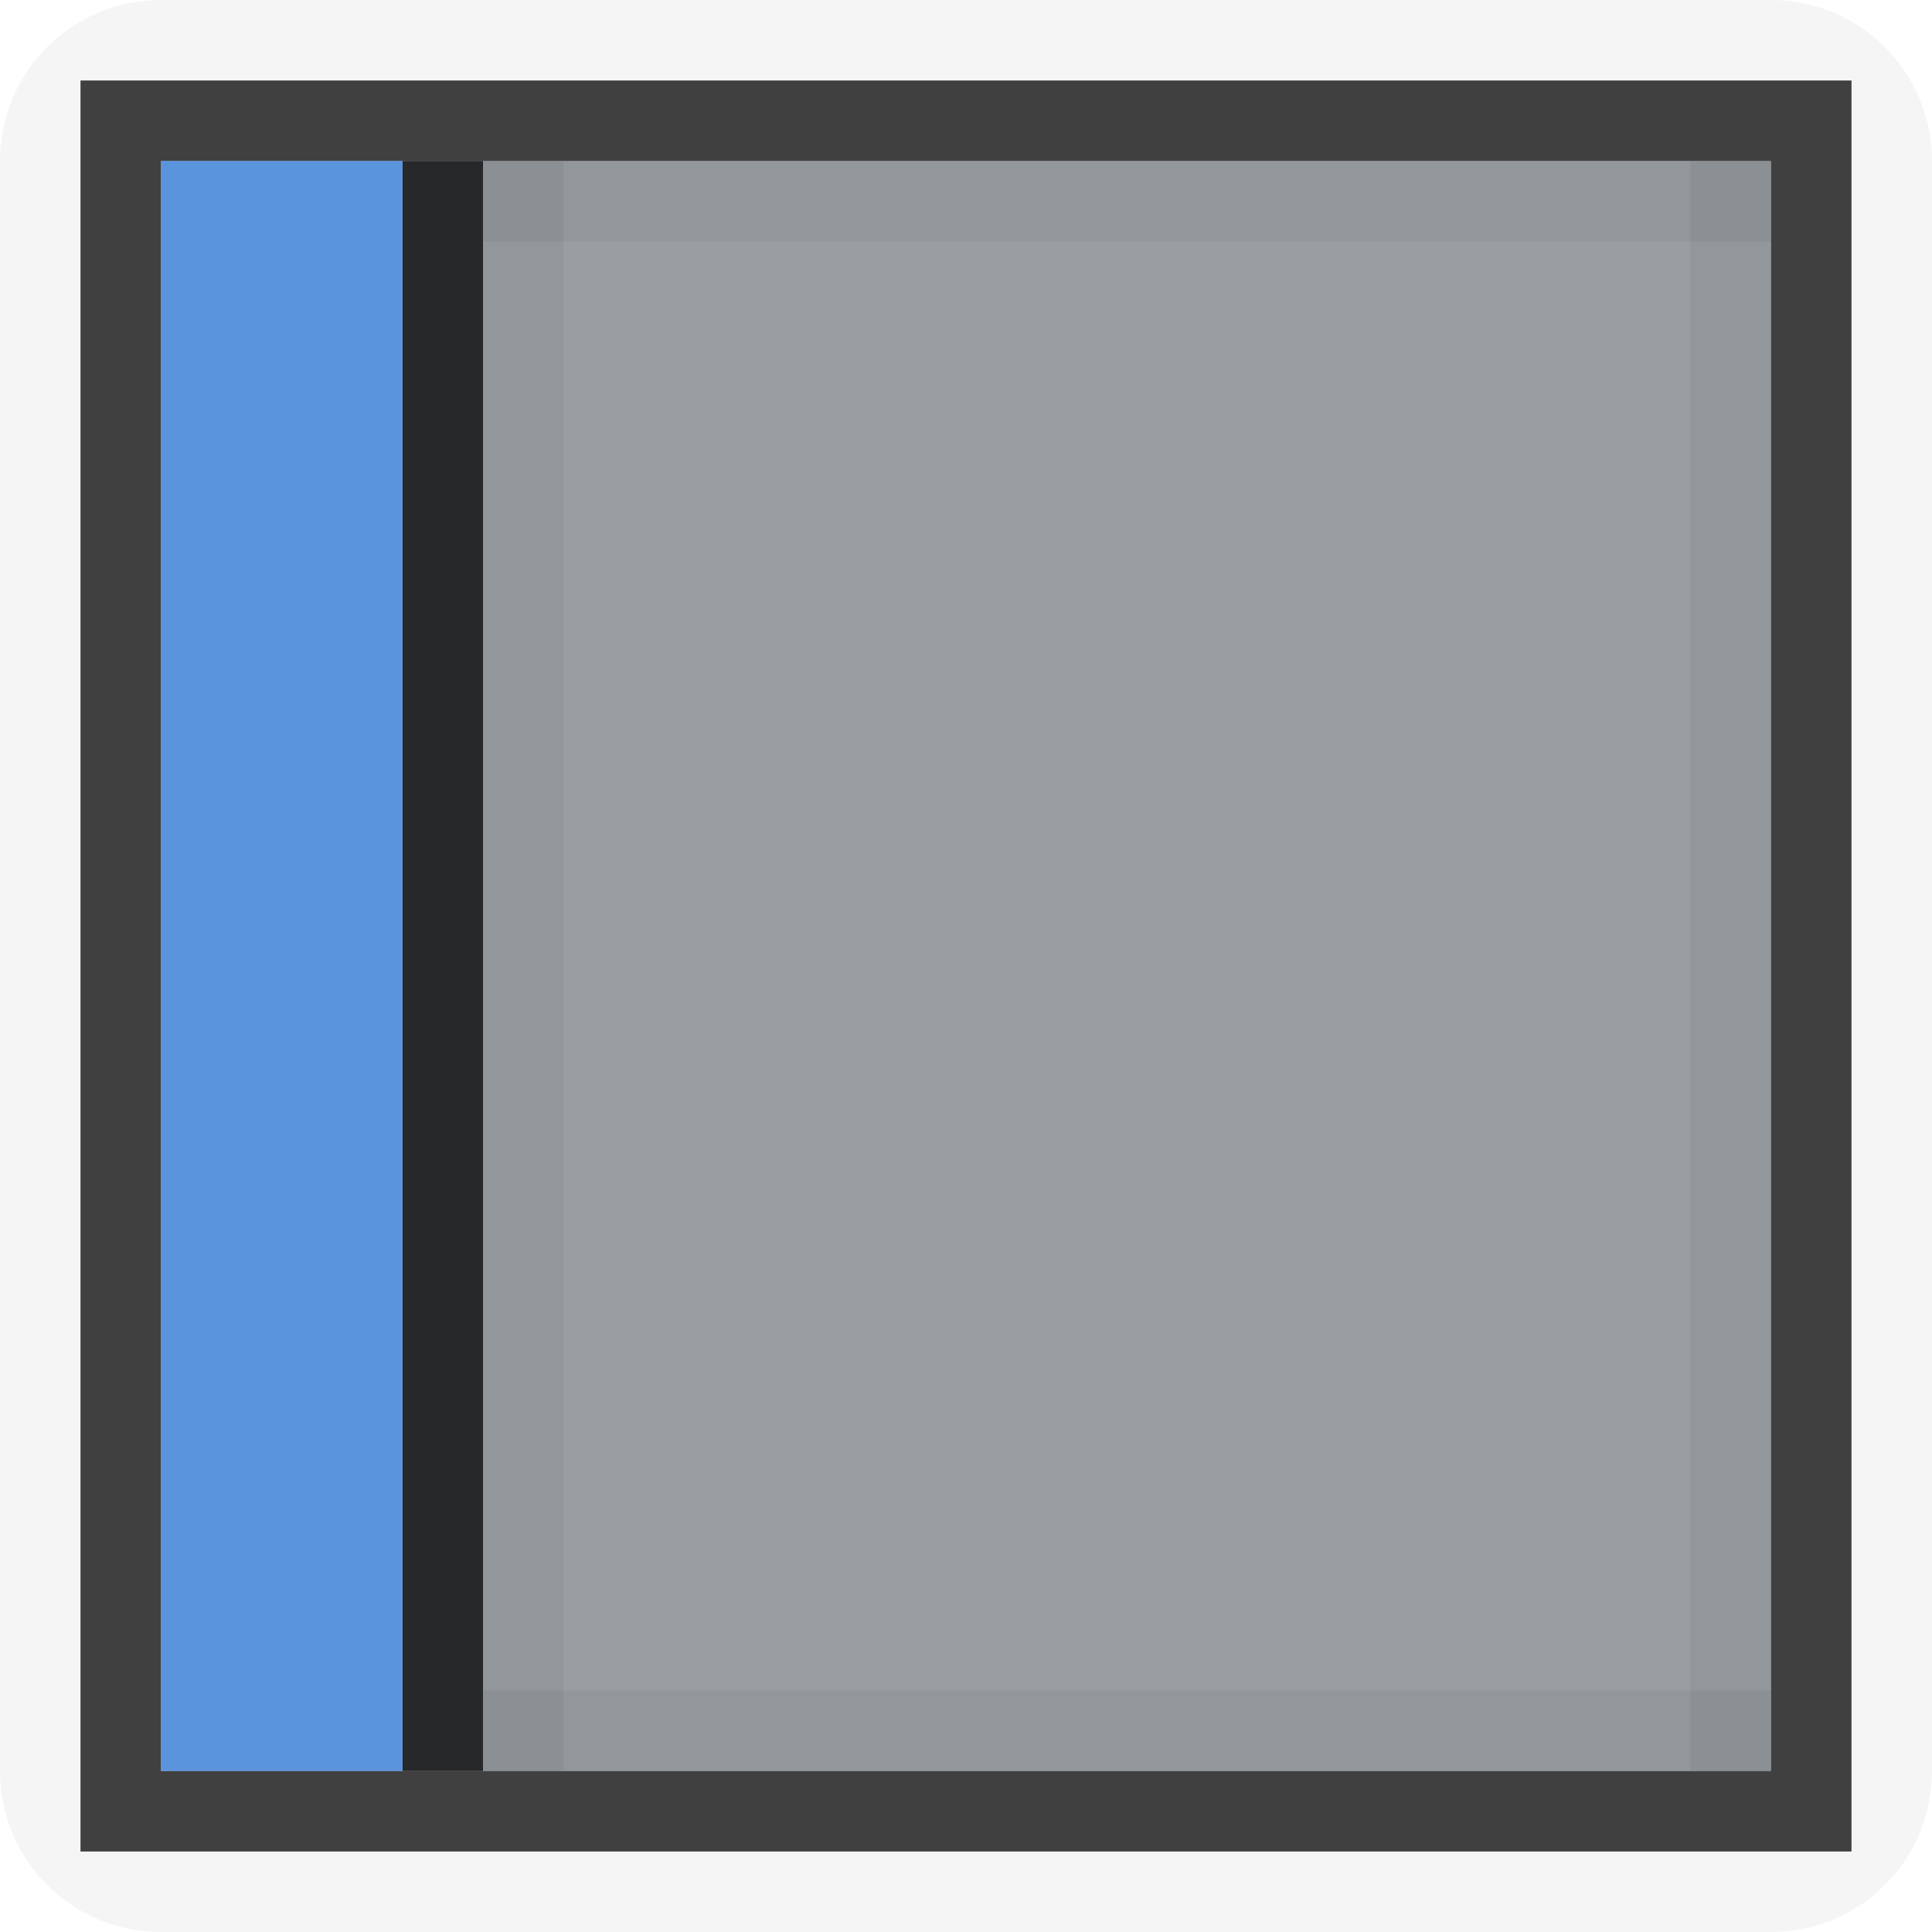 <?xml version="1.0" encoding="UTF-8" standalone="no"?>
<!-- Created with Inkscape (http://www.inkscape.org/) -->

<svg
   xmlns:dc="http://purl.org/dc/elements/1.1/"
   xmlns:cc="http://creativecommons.org/ns#"
   xmlns:rdf="http://www.w3.org/1999/02/22-rdf-syntax-ns#"
   xmlns:svg="http://www.w3.org/2000/svg"
   xmlns="http://www.w3.org/2000/svg"
   xmlns:sodipodi="http://sodipodi.sourceforge.net/DTD/sodipodi-0.dtd"
   xmlns:inkscape="http://www.inkscape.org/namespaces/inkscape"
   inkscape:export-ydpi="90.000000"
   inkscape:export-xdpi="90.000000"
   width="24"
   height="24"
   id="svg11300"
   sodipodi:version="0.32"
   inkscape:version="0.91 r13725"
   sodipodi:docname="light-bg-marked-blue.svg"
   inkscape:output_extension="org.inkscape.output.svg.inkscape"
   version="1.0"
   style="display:inline;enable-background:new">
  <sodipodi:namedview
     stroke="#ef2929"
     fill="#f57900"
     id="base"
     pagecolor="#8c8c8c"
     bordercolor="#ff5e00"
     borderopacity="1"
     inkscape:pageopacity="1"
     inkscape:pageshadow="2"
     inkscape:zoom="20.005229"
     inkscape:cx="13.194983"
     inkscape:cy="12.627855"
     inkscape:current-layer="layer1"
     showgrid="true"
     inkscape:grid-bbox="true"
     inkscape:document-units="px"
     inkscape:showpageshadow="false"
     inkscape:window-width="1600"
     inkscape:window-height="848"
     inkscape:window-x="0"
     inkscape:window-y="24"
     width="400px"
     height="300px"
     inkscape:snap-nodes="true"
     inkscape:snap-bbox="true"
     gridtolerance="10000"
     inkscape:object-nodes="true"
     inkscape:snap-grids="true"
     showguides="true"
     inkscape:guide-bbox="true"
     inkscape:window-maximized="1"
     inkscape:bbox-nodes="true"
     inkscape:bbox-paths="false"
     inkscape:snap-bbox-edge-midpoints="false"
     inkscape:snap-bbox-midpoints="false"
     objecttolerance="10000"
     guidetolerance="10000"
     borderlayer="true"
     showborder="true"
     guidecolor="#ff0b00"
     guideopacity="1"
     guidehicolor="#001aff"
     guidehiopacity="0.498"
     inkscape:snap-smooth-nodes="false">
    <inkscape:grid
       type="xygrid"
       id="grid3123"
       empspacing="4"
       visible="true"
       enabled="true"
       snapvisiblegridlinesonly="true" />
  </sodipodi:namedview>
  <defs
     id="defs3" />
  <g
     style="display:inline"
     inkscape:groupmode="layer"
     inkscape:label="Base"
     id="layer1"
     transform="translate(0,-276)">
    <path
       style="opacity:0.04;fill:#000000;fill-opacity:1;stroke:none"
       d="M 2 0 C 0.892 0 -5.1014965e-18 0.892 0 2 L 0 22 C 0 23.108 0.892 24 2 24 L 22 24 C 23.108 24 24 23.108 24 22 L 24 2 C 24 0.892 23.108 -5.1014965e-18 22 0 L 2 0 z M 1 1 L 23 1 L 23 23 L 1 23 L 1 1 z "
       id="rect4145"
       transform="translate(0,276)" />
    <rect
       y="278"
       x="2"
       height="20"
       width="20"
       id="rect5188-0"
       style="opacity:0.5;fill:#343e48;fill-opacity:1;stroke:none" />
    <path
       sodipodi:nodetypes="cccccccccc"
       inkscape:connector-curvature="0"
       id="rect5190-8"
       d="m 1,277 0,22 22,0 0,-22 z m 1,1 20,0 0,20 -20,0 z"
       style="opacity:0.75;fill:#000000;fill-opacity:1;stroke:none" />
    <g
       id="g3087"
       style="opacity:1"
       transform="translate(4,0)">
      <path
         style="opacity:0.05;fill:#000000;fill-opacity:1;stroke:none"
         d="m 2,278 16,0 0,1 -16,0 z"
         id="rect3949"
         inkscape:connector-curvature="0" />
      <path
         transform="matrix(0,1,-1,0,0,0)"
         style="opacity:0.05;fill:#000000;fill-opacity:1;stroke:none"
         d="m 278,-3 20,0 0,1 -20,0 z"
         id="rect3951"
         inkscape:connector-curvature="0" />
      <path
         style="opacity:0.05;fill:#000000;fill-opacity:1;stroke:none"
         d="m 18,278 0,20 -1,0 0,-20 z"
         id="rect3953"
         inkscape:connector-curvature="0" />
      <path
         style="opacity:0.05;fill:#000000;fill-opacity:1;stroke:none"
         d="m 2,297 16,0 0,1 -16,0 z"
         id="rect3967"
         inkscape:connector-curvature="0" />
    </g>
    <rect
       style="display:inline;opacity:0.75;fill:#000000;fill-opacity:1;stroke:none;enable-background:new"
       id="rect4136"
       width="1"
       height="20"
       x="5"
       y="278" />
    <rect
       y="278"
       x="2"
       height="20"
       width="3"
       id="rect4270-9"
       style="display:inline;fill:#5a94dc;fill-opacity:1;stroke:none;enable-background:new" />
  </g>
</svg>

